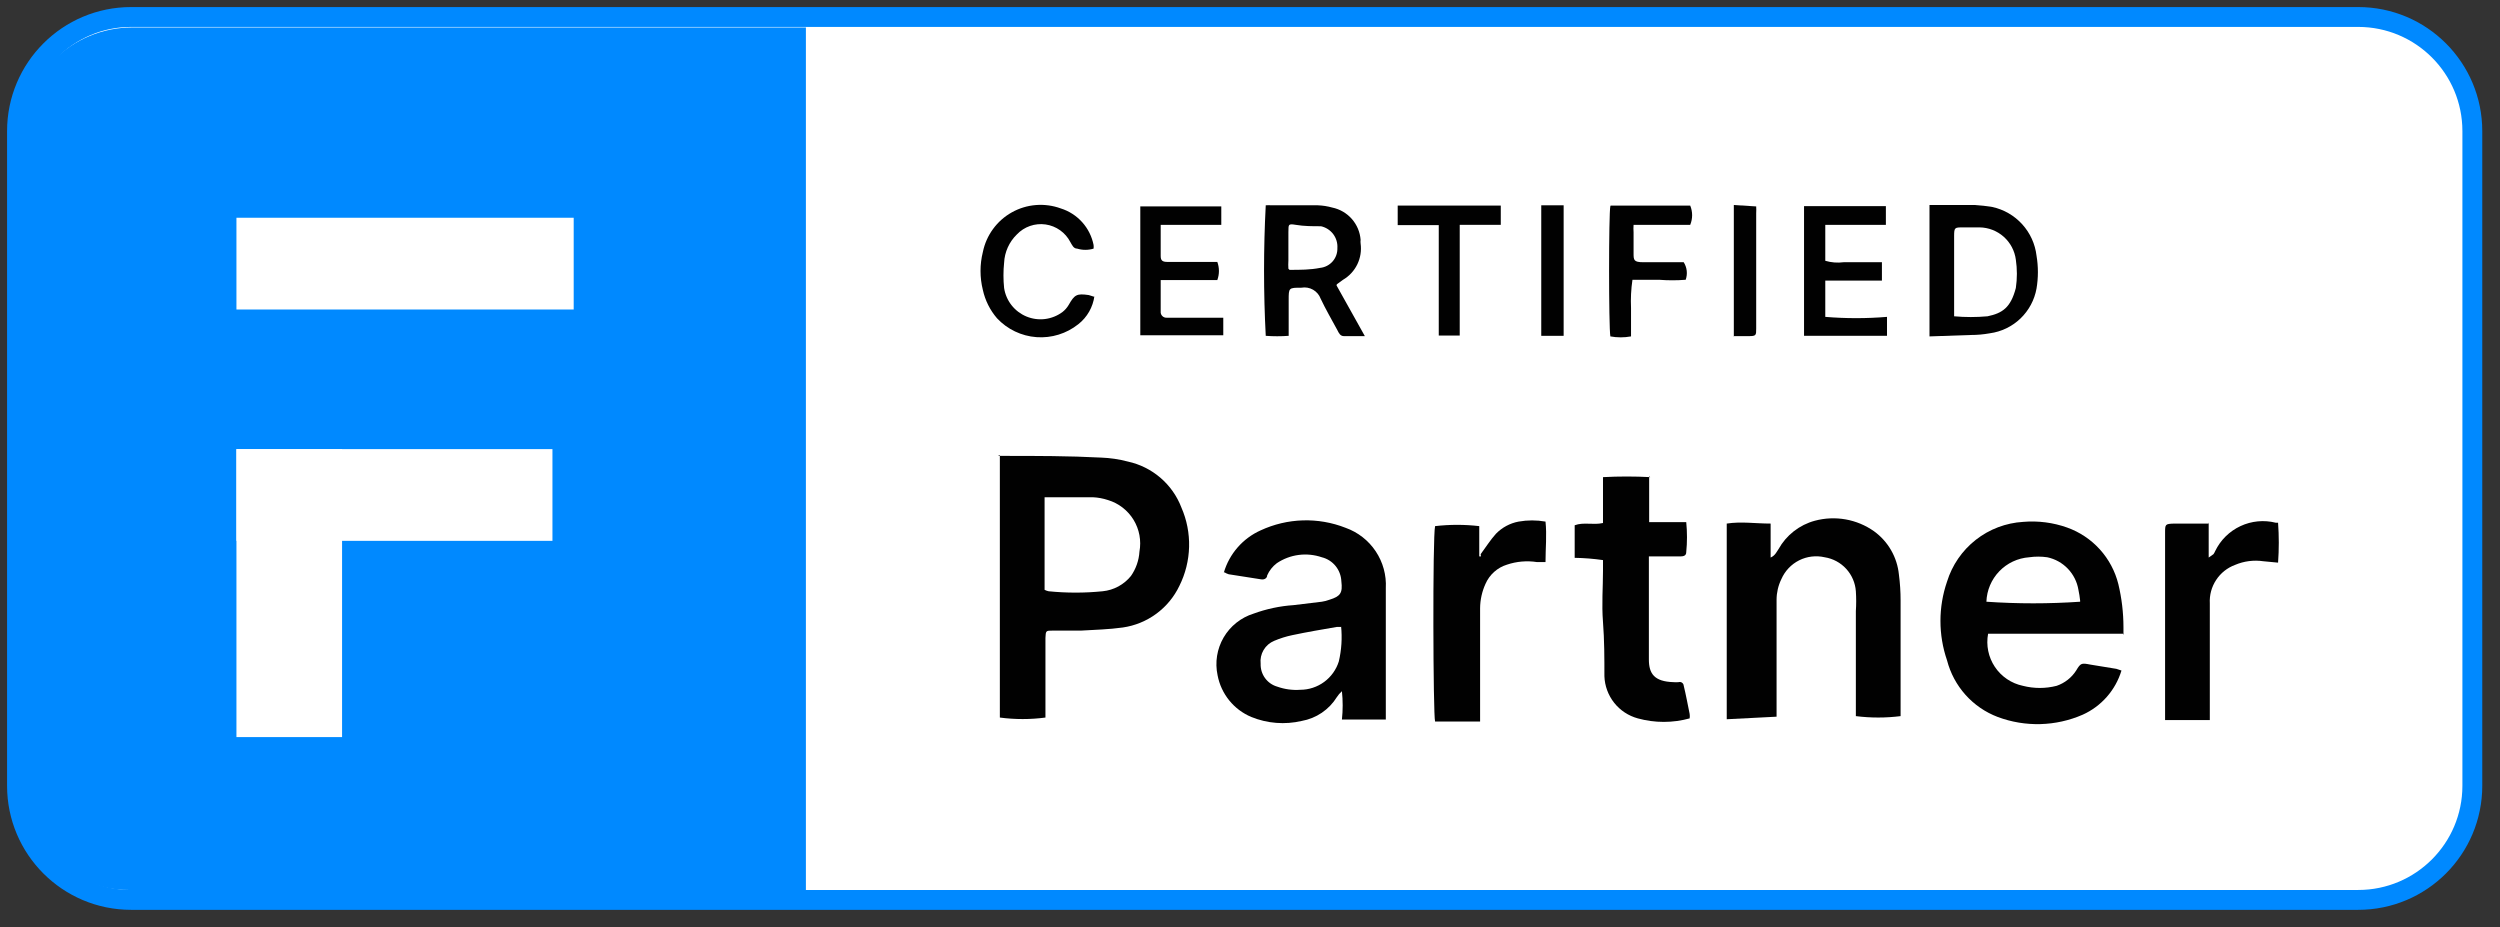 <svg width="151" height="56" viewBox="0 0 151 56" fill="none" xmlns="http://www.w3.org/2000/svg">
<rect x="0" y="0" width="151" height="56" fill="#333333" stroke="none"/>
<path d="M142.436 1.026H7.92C4.113 1.026 1.027 4.112 1.027 7.919V47.461C1.027 51.268 4.113 54.354 7.92 54.354H142.436C146.243 54.354 149.329 51.268 149.329 47.461V7.919C149.329 4.112 146.243 1.026 142.436 1.026Z" fill="white" stroke="#0089FF" stroke-width="1.2" stroke-miterlimit="10"/>
<path d="M60.272 27.536H60.648C62.597 27.536 64.564 27.536 66.514 27.639C67.057 27.659 67.597 27.739 68.122 27.878C68.848 28.036 69.524 28.372 70.088 28.855C70.653 29.339 71.088 29.955 71.354 30.649C71.683 31.399 71.842 32.212 71.821 33.031C71.8 33.85 71.6 34.654 71.235 35.386C70.915 36.055 70.436 36.634 69.84 37.072C69.243 37.511 68.547 37.796 67.814 37.901C66.976 38.02 66.104 38.038 65.283 38.089H63.572C63.179 38.089 63.162 38.089 63.145 38.533C63.145 39.97 63.145 41.407 63.145 42.843V43.34C62.231 43.461 61.305 43.461 60.391 43.34V27.485L60.272 27.536ZM63.093 35.626C63.169 35.664 63.25 35.693 63.333 35.712C64.419 35.822 65.514 35.822 66.6 35.712C66.932 35.679 67.254 35.58 67.548 35.422C67.841 35.263 68.1 35.048 68.31 34.788C68.613 34.354 68.791 33.845 68.823 33.317C68.944 32.656 68.818 31.973 68.468 31.398C68.118 30.824 67.568 30.399 66.925 30.204C66.626 30.105 66.315 30.047 66.001 30.033C65.026 30.033 64.068 30.033 63.093 30.033V35.66V35.626Z" fill="#010101"/>
<path d="M128.291 38.277H120.081C119.95 38.972 120.097 39.692 120.49 40.28C120.883 40.869 121.492 41.279 122.185 41.424C122.853 41.595 123.553 41.595 124.22 41.424C124.707 41.258 125.123 40.933 125.4 40.5C125.674 40.038 125.725 40.039 126.255 40.141L127.829 40.398L128.137 40.5C127.959 41.087 127.658 41.628 127.254 42.088C126.85 42.548 126.352 42.917 125.794 43.168C124.166 43.878 122.326 43.927 120.663 43.305C119.916 43.022 119.248 42.563 118.716 41.968C118.183 41.372 117.801 40.658 117.601 39.885C117.071 38.344 117.071 36.67 117.601 35.13C117.909 34.132 118.515 33.251 119.337 32.606C120.159 31.961 121.159 31.583 122.202 31.521C123.1 31.445 124.004 31.561 124.853 31.863C125.611 32.133 126.291 32.587 126.831 33.184C127.371 33.781 127.755 34.502 127.949 35.284C128.153 36.135 128.256 37.008 128.257 37.883C128.257 38.003 128.257 38.123 128.257 38.345M125.64 36.276C125.617 36.058 125.582 35.841 125.537 35.626C125.458 35.147 125.236 34.703 124.9 34.352C124.565 34.001 124.131 33.759 123.656 33.659C123.293 33.607 122.924 33.607 122.561 33.659C121.875 33.709 121.232 34.011 120.755 34.507C120.279 35.003 120.002 35.657 119.979 36.344C121.863 36.473 123.755 36.473 125.64 36.344V36.276Z" fill="#010101"/>
<path d="M73.92 34.583C74.084 34.022 74.368 33.504 74.752 33.064C75.136 32.624 75.61 32.273 76.143 32.034C76.944 31.663 77.811 31.457 78.693 31.431C79.575 31.404 80.453 31.557 81.274 31.88C82.017 32.145 82.656 32.642 83.093 33.299C83.531 33.955 83.745 34.735 83.703 35.523C83.703 36.088 83.703 36.635 83.703 37.234V43.459H81.052C81.113 42.891 81.113 42.317 81.052 41.749C80.933 41.854 80.829 41.975 80.744 42.108C80.511 42.483 80.202 42.804 79.836 43.052C79.471 43.299 79.058 43.467 78.623 43.545C77.608 43.782 76.544 43.699 75.579 43.305C75.058 43.087 74.6 42.743 74.245 42.304C73.89 41.865 73.649 41.346 73.543 40.791C73.375 40.011 73.504 39.195 73.906 38.505C74.308 37.815 74.954 37.301 75.716 37.063C76.491 36.779 77.303 36.606 78.127 36.55L79.838 36.344C79.995 36.321 80.15 36.28 80.299 36.224C80.966 36.019 81.103 35.814 81.018 35.113C81.005 34.775 80.883 34.451 80.671 34.189C80.458 33.926 80.165 33.74 79.838 33.659C79.387 33.505 78.907 33.457 78.436 33.519C77.964 33.581 77.513 33.752 77.118 34.018C76.865 34.21 76.665 34.463 76.537 34.754C76.537 34.908 76.383 35.027 76.177 34.993L74.21 34.685C74.12 34.656 74.034 34.616 73.954 34.566L73.92 34.583ZM81.001 37.867H80.744C79.855 38.02 78.948 38.174 78.059 38.362C77.683 38.44 77.317 38.555 76.964 38.705C76.695 38.815 76.469 39.009 76.321 39.259C76.173 39.509 76.11 39.801 76.143 40.09C76.132 40.401 76.225 40.706 76.408 40.957C76.591 41.209 76.853 41.391 77.152 41.475C77.596 41.633 78.068 41.697 78.538 41.663C79.057 41.662 79.562 41.495 79.98 41.188C80.398 40.881 80.708 40.448 80.864 39.953C81.029 39.253 81.075 38.53 81.001 37.815V37.867Z" fill="#010101"/>
<path d="M104.295 43.442V31.624C105.184 31.487 106.005 31.624 106.946 31.624V33.676C107.22 33.556 107.305 33.334 107.425 33.163C107.657 32.746 107.971 32.38 108.347 32.087C108.723 31.793 109.154 31.577 109.614 31.453C110.22 31.29 110.854 31.262 111.472 31.371C112.09 31.48 112.676 31.724 113.189 32.086C113.61 32.391 113.963 32.781 114.222 33.232C114.482 33.684 114.642 34.185 114.694 34.702C114.762 35.224 114.797 35.75 114.796 36.276C114.796 38.414 114.796 40.552 114.796 42.69V43.254C113.899 43.367 112.991 43.367 112.094 43.254C112.094 43.134 112.094 42.997 112.094 42.861C112.094 40.877 112.094 38.893 112.094 36.909C112.12 36.51 112.12 36.11 112.094 35.712C112.058 35.207 111.852 34.73 111.511 34.358C111.169 33.985 110.712 33.739 110.213 33.659C109.691 33.539 109.144 33.604 108.666 33.845C108.189 34.085 107.81 34.486 107.596 34.976C107.405 35.365 107.306 35.792 107.305 36.224C107.305 38.431 107.305 40.637 107.305 42.861V43.288L104.295 43.442Z" fill="#010101"/>
<path d="M99.609 28.768V31.538H101.849C101.909 32.141 101.909 32.748 101.849 33.351C101.849 33.591 101.644 33.608 101.456 33.608H99.592C99.592 33.796 99.592 33.916 99.592 34.053V39.833C99.592 40.688 99.917 41.167 101.08 41.202C101.182 41.21 101.285 41.21 101.387 41.202C101.421 41.191 101.457 41.189 101.492 41.194C101.527 41.199 101.56 41.212 101.59 41.231C101.619 41.251 101.644 41.277 101.662 41.307C101.681 41.338 101.692 41.372 101.695 41.407C101.832 41.971 101.935 42.536 102.054 43.117C102.069 43.208 102.069 43.3 102.054 43.391C101.03 43.673 99.949 43.673 98.925 43.391C98.36 43.237 97.859 42.907 97.496 42.449C97.133 41.99 96.926 41.427 96.906 40.842C96.906 39.748 96.906 38.67 96.821 37.576C96.735 36.481 96.821 35.506 96.821 34.48V33.83C96.254 33.748 95.683 33.702 95.111 33.693V31.726C95.658 31.521 96.222 31.726 96.821 31.59V28.819C97.772 28.768 98.726 28.768 99.677 28.819L99.609 28.768Z" fill="#010101"/>
<path d="M89.432 33.471C89.74 33.06 90.014 32.616 90.356 32.239C90.725 31.859 91.203 31.602 91.724 31.504C92.262 31.409 92.812 31.409 93.349 31.504C93.434 32.308 93.349 33.112 93.349 33.95H92.836C92.228 33.855 91.606 33.908 91.023 34.104C90.735 34.192 90.47 34.342 90.246 34.543C90.021 34.744 89.843 34.991 89.723 35.267C89.513 35.729 89.402 36.23 89.398 36.738V43.579H86.679C86.559 43.203 86.525 32.428 86.679 31.778C87.565 31.675 88.46 31.675 89.347 31.778V33.608H89.45L89.432 33.471Z" fill="#010101"/>
<path d="M133.405 31.555V33.676L133.695 33.471C133.736 33.412 133.77 33.349 133.798 33.283C134.118 32.62 134.657 32.088 135.324 31.777C135.99 31.465 136.744 31.393 137.458 31.573H137.595C137.654 32.375 137.654 33.181 137.595 33.984L136.705 33.899C136.126 33.814 135.534 33.891 134.995 34.121C134.526 34.295 134.126 34.615 133.852 35.034C133.578 35.452 133.445 35.947 133.473 36.447C133.473 38.585 133.473 40.74 133.473 42.895V43.493H130.771C130.771 43.322 130.771 43.168 130.771 43.014C130.771 39.406 130.771 35.797 130.771 32.188C130.771 31.658 130.771 31.641 131.335 31.624H133.422" fill="#010101"/>
<path d="M80.727 17.24L82.437 20.302H81.171C80.949 20.302 80.864 20.113 80.778 19.942C80.436 19.309 80.077 18.694 79.769 18.044C79.684 17.814 79.522 17.621 79.309 17.499C79.096 17.377 78.847 17.334 78.606 17.377C77.836 17.377 77.836 17.377 77.836 18.129V20.284C77.375 20.318 76.912 20.318 76.451 20.284C76.314 17.658 76.314 15.026 76.451 12.4C76.571 12.391 76.691 12.391 76.81 12.4H79.598C79.893 12.411 80.186 12.457 80.47 12.537C80.928 12.632 81.343 12.874 81.652 13.226C81.96 13.577 82.146 14.02 82.181 14.486C82.171 14.56 82.171 14.635 82.181 14.709C82.24 15.138 82.171 15.575 81.983 15.964C81.794 16.354 81.494 16.679 81.12 16.898L80.744 17.172L80.727 17.24ZM77.888 16.299C78.538 16.299 79.136 16.299 79.735 16.18C80.028 16.149 80.299 16.009 80.493 15.787C80.686 15.565 80.788 15.277 80.778 14.982C80.797 14.681 80.708 14.382 80.526 14.14C80.344 13.899 80.082 13.73 79.786 13.665C79.273 13.665 78.76 13.665 78.264 13.58C77.768 13.495 77.836 13.58 77.819 14.025V15.735C77.808 15.9 77.808 16.066 77.819 16.231L77.888 16.299Z" fill="#010101"/>
<path d="M116.541 20.319C116.541 17.651 116.541 15.051 116.541 12.383H119.294C119.644 12.405 119.992 12.445 120.338 12.502C121.033 12.654 121.664 13.019 122.142 13.546C122.621 14.074 122.923 14.737 123.006 15.444C123.117 16.101 123.117 16.772 123.006 17.428C122.882 18.119 122.542 18.753 122.035 19.239C121.528 19.724 120.88 20.037 120.184 20.131C119.806 20.199 119.422 20.234 119.038 20.233L116.541 20.319ZM118.029 19.104C118.7 19.165 119.376 19.165 120.047 19.104C120.953 18.916 121.449 18.574 121.757 17.394C121.841 16.827 121.841 16.251 121.757 15.684C121.688 15.15 121.428 14.659 121.026 14.301C120.624 13.943 120.106 13.742 119.568 13.734H118.576C118.063 13.734 118.029 13.734 118.029 14.264V18.728C118.029 18.882 118.029 19.036 118.029 19.241V19.104Z" fill="#010101"/>
<path d="M73.766 12.468V13.58H70.106C70.106 14.247 70.106 14.846 70.106 15.461C70.106 15.735 70.208 15.82 70.516 15.82H73.526C73.656 16.174 73.656 16.562 73.526 16.915H70.106C70.106 17.599 70.106 18.198 70.106 18.814C70.101 18.863 70.106 18.912 70.123 18.959C70.138 19.006 70.165 19.049 70.199 19.084C70.233 19.12 70.274 19.148 70.32 19.166C70.366 19.184 70.416 19.192 70.465 19.19H73.886V20.25H68.874V12.468H73.886H73.766Z" fill="#010101"/>
<path d="M108.913 12.451H113.907V13.58H110.247V15.752C110.607 15.858 110.986 15.887 111.359 15.838C111.718 15.838 112.094 15.838 112.47 15.838H113.668V16.949H110.247V19.139C111.488 19.242 112.735 19.242 113.975 19.139V20.284H108.964V12.451H108.913Z" fill="#010101"/>
<path d="M66.104 17.873C66.016 18.549 65.665 19.163 65.129 19.583C64.415 20.152 63.514 20.431 62.604 20.364C61.694 20.297 60.843 19.89 60.22 19.224C59.798 18.733 59.504 18.146 59.365 17.514C59.177 16.761 59.177 15.974 59.365 15.222C59.467 14.72 59.676 14.247 59.978 13.834C60.279 13.42 60.666 13.077 61.113 12.827C61.559 12.577 62.055 12.426 62.565 12.385C63.075 12.344 63.588 12.413 64.068 12.588C64.567 12.744 65.014 13.031 65.363 13.419C65.712 13.807 65.95 14.282 66.052 14.794C66.061 14.868 66.061 14.943 66.052 15.017C65.729 15.115 65.384 15.115 65.06 15.017C64.838 15.017 64.752 14.794 64.65 14.623C64.504 14.339 64.292 14.094 64.031 13.908C63.771 13.723 63.47 13.602 63.153 13.557C62.837 13.512 62.514 13.543 62.212 13.648C61.91 13.753 61.637 13.929 61.417 14.162C60.953 14.613 60.678 15.225 60.648 15.872C60.596 16.378 60.596 16.888 60.648 17.394C60.705 17.773 60.859 18.131 61.096 18.433C61.333 18.735 61.644 18.971 61.998 19.117C62.353 19.264 62.739 19.316 63.12 19.269C63.501 19.221 63.863 19.076 64.171 18.848C64.323 18.73 64.45 18.585 64.547 18.42C64.906 17.787 65.043 17.719 65.762 17.822L66.087 17.924L66.104 17.873Z" fill="#010101"/>
<path d="M97.283 12.417H102.089C102.243 12.789 102.243 13.208 102.089 13.58H98.668C98.656 13.728 98.656 13.877 98.668 14.025C98.668 14.452 98.668 14.88 98.668 15.29C98.668 15.701 98.668 15.838 99.25 15.838H101.695C101.795 15.994 101.857 16.17 101.878 16.354C101.899 16.538 101.877 16.724 101.815 16.898C101.28 16.941 100.742 16.941 100.207 16.898H98.6C98.517 17.464 98.488 18.037 98.514 18.608C98.514 19.156 98.514 19.686 98.514 20.319C98.102 20.395 97.678 20.395 97.266 20.319C97.163 19.771 97.163 12.845 97.266 12.451L97.283 12.417Z" fill="#010101"/>
<path d="M88.167 13.58V20.267H86.901V13.597H84.421V12.417H90.647V13.58H88.167Z" fill="#010101"/>
<path d="M94.444 12.4H93.092V20.284H94.444V12.4Z" fill="#010101"/>
<path d="M104.723 20.319V12.383L106.074 12.468C106.082 12.605 106.082 12.742 106.074 12.879V18.591C106.074 19.002 106.074 19.429 106.074 19.84C106.074 20.25 106.074 20.302 105.629 20.302H104.688L104.723 20.319Z" fill="#010101"/>
<path d="M7.987 1.659H48.676V53.755H7.782C6.058 53.755 4.405 53.07 3.186 51.852C1.967 50.633 1.283 48.98 1.283 47.256V8.363C1.283 6.588 1.987 4.885 3.24 3.629C4.494 2.372 6.195 1.663 7.97 1.659H7.987Z" fill="#0089FF"/>
<path d="M34.651 13.152H14.281V18.694H34.651V13.152Z" fill="white"/>
<path d="M33.368 27.126H14.281V32.667H33.368V27.126Z" fill="white"/>
<path d="M20.661 27.126H14.281V44.52H20.661V27.126Z" fill="white"/>
</svg>
